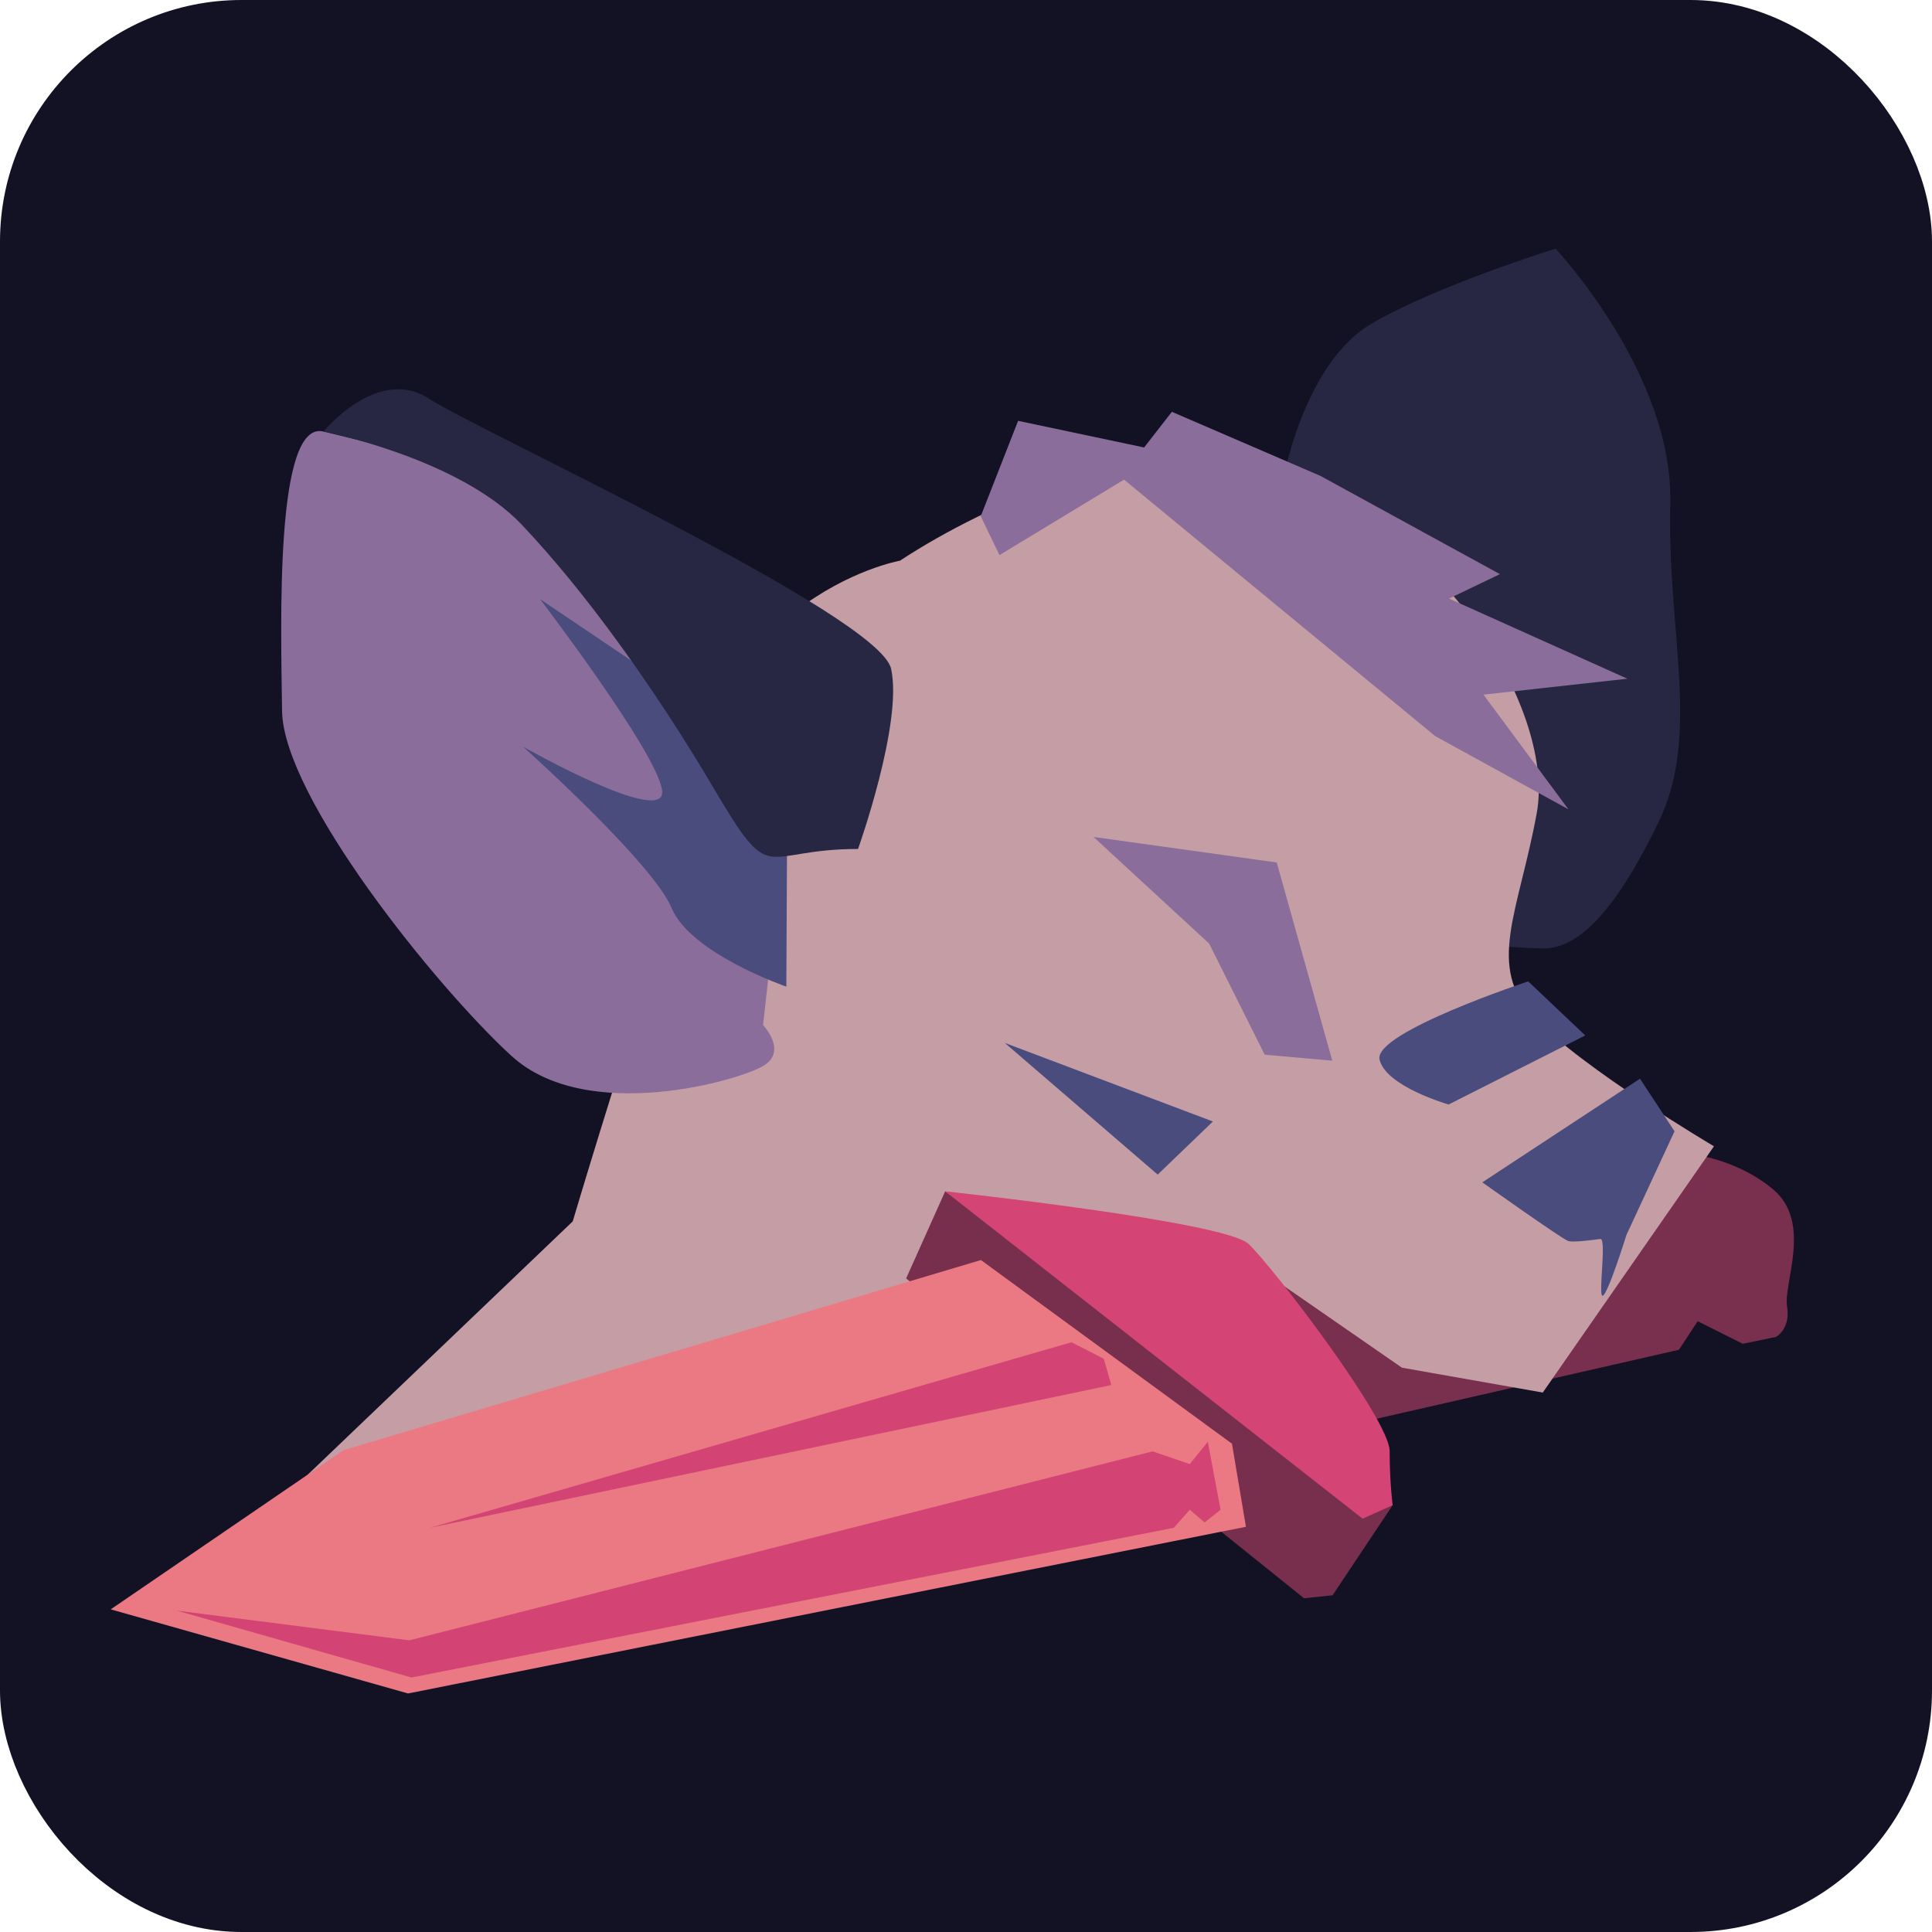 <?xml version="1.0" encoding="UTF-8" standalone="no"?>
<svg
   height="128"
   width="128"
   version="1.1"
   id="svg7"
   sodipodi:docname="icon.svg"
   xml:space="preserve"
   inkscape:version="1.3 (0e150ed6c4, 2023-07-21)"
   xmlns:inkscape="http://www.inkscape.org/namespaces/inkscape"
   xmlns:sodipodi="http://sodipodi.sourceforge.net/DTD/sodipodi-0.dtd"
   xmlns="http://www.w3.org/2000/svg"
   xmlns:svg="http://www.w3.org/2000/svg"><defs
     id="defs7" /><sodipodi:namedview
     id="namedview7"
     pagecolor="#505050"
     bordercolor="#eeeeee"
     borderopacity="1"
     inkscape:showpageshadow="0"
     inkscape:pageopacity="0"
     inkscape:pagecheckerboard="0"
     inkscape:deskcolor="#505050"
     inkscape:zoom="2.4251553"
     inkscape:cx="23.297477"
     inkscape:cy="108.03432"
     inkscape:window-width="1920"
     inkscape:window-height="1017"
     inkscape:window-x="-8"
     inkscape:window-y="-8"
     inkscape:window-maximized="1"
     inkscape:current-layer="svg7" /><rect
     x="2"
     y="2"
     width="124"
     height="124"
     rx="14"
     fill="#363d52"
     stroke="#212532"
     stroke-width="4"
     id="rect1"
     style="fill:#121224;fill-opacity:1;stroke:#121224;stroke-opacity:1" /><path
     style="fill:#79304e;fill-opacity:1;stroke:none;stroke-width:7.559;stroke-linecap:round;stroke-linejoin:round;stroke-opacity:1"
     d="m 81.586,100.468 0.647,-4.427 29,-6.616 1.244,-1.89 2.985,1.492 2.189,-0.448 c 0,0 0.995,-0.497 0.746,-2.039 -0.249,-1.542 1.691,-5.571 -0.945,-7.76 -2.636,-2.189 -5.919,-2.388 -5.919,-2.388 l -40.69,9.451 z"
     id="path22-1" /><path
     style="fill:#272743;fill-opacity:1;stroke:none;stroke-width:7.559;stroke-linecap:round;stroke-linejoin:round;stroke-opacity:1"
     d="m 85.102,31.374 c 0,0 1.428,-7.371 5.72,-9.903 4.291,-2.533 12.24,-4.995 12.24,-4.995 0,0 7.809,8.301 7.598,16.883 -0.211,8.582 2.04,15.265 -0.774,21.104 -2.814,5.839 -5.285,8.371 -7.598,8.371 -2.313,4.37e-4 -14.281,-1.055 -14.281,-1.055"
     id="path9-5" /><path
     style="fill:#c59da5;fill-opacity:1;stroke:none;stroke-width:7.559;stroke-linecap:round;stroke-linejoin:round;stroke-opacity:1"
     d="m 59.633,37.145 c 0,0 14.525,-9.949 25.468,-5.77 10.943,4.178 17.908,15.918 16.714,22.484 -1.194,6.566 -3.383,10.148 -0.199,13.53 3.184,3.383 11.938,8.556 11.938,8.556 L 102.213,92.26 92.882,90.613 84.053,84.499 74.375,87.401 13.001,104.762 37.945,80.919 c 0,0 11.142,-37.606 14.724,-40.391 3.581,-2.786 6.964,-3.383 6.964,-3.383 z"
     id="path7-4"
     sodipodi:nodetypes="cssscccccccscc" /><path
     style="fill:#8a6d9b;fill-opacity:1;stroke:none;stroke-width:7.559;stroke-linecap:round;stroke-linejoin:round;stroke-opacity:1"
     d="m 50.554,67.913 c 0,0 1.618,1.688 0.07,2.673 C 49.077,71.571 38.877,74.526 33.882,69.953 28.887,65.381 18.757,52.788 18.687,47.09 18.617,41.392 18.194,27.815 21.43,28.589 24.666,29.363 37.47,32.599 37.47,32.599 l 15.195,16.461 z"
     id="path10-2" /><path
     style="fill:#4a4c7d;fill-opacity:1;stroke:none;stroke-width:7.559;stroke-linecap:round;stroke-linejoin:round;stroke-opacity:1"
     d="m 52.097,65.368 c 0,0 -6.331,-2.181 -7.598,-5.206 -1.266,-3.025 -9.849,-10.693 -9.849,-10.693 0,0 9.567,5.417 9.215,2.884 C 43.515,49.821 35.777,39.691 35.777,39.691 L 52.168,50.736 Z"
     id="path11-4" /><path
     style="fill:#272743;fill-opacity:1;stroke:none;stroke-width:7.559;stroke-linecap:round;stroke-linejoin:round;stroke-opacity:1"
     d="m 56.848,56.246 c -6.566,0 -5.62,2.66 -9.575,-4.042 -3.955,-6.702 -8.531,-13.039 -12.71,-17.447 -4.178,-4.407 -13.132,-6.168 -13.132,-6.168 0,0 3.582,-4.377 6.964,-2.189 3.383,2.189 29.846,14.326 30.642,17.908 0.796,3.582 -2.189,11.938 -2.189,11.938 z"
     id="path8-5" /><path
     style="fill:#8a6d9b;fill-opacity:1;stroke:none;stroke-width:7.559;stroke-linecap:round;stroke-linejoin:round;stroke-opacity:1"
     d="m 87.485,31.531 11.889,6.507 -3.374,1.618 11.816,5.311 -9.532,1.055 5.628,7.598 -8.829,-4.854 -20.612,-16.989 -8.253,4.999 -1.241,-2.574 2.475,-6.321 8.349,1.765 1.838,-2.363 z"
     id="path12-2"
     sodipodi:nodetypes="cccccccccccccc" /><path
     style="fill:#8a6d9b;fill-opacity:1;stroke:none;stroke-width:7.559;stroke-linecap:round;stroke-linejoin:round;stroke-opacity:1"
     d="m 80.109,62.514 3.681,7.362 4.477,0.398 L 84.586,57.141 72.449,55.45 Z"
     id="path13-5" /><path
     style="fill:#494c7d;fill-opacity:1;stroke:none;stroke-width:7.559;stroke-linecap:round;stroke-linejoin:round;stroke-opacity:1"
     d="m 66.57,69.096 13.788,5.206 -3.658,3.517 z"
     id="path14-7" /><path
     style="fill:#494c7d;fill-opacity:1;stroke:none;stroke-width:7.559;stroke-linecap:round;stroke-linejoin:round;stroke-opacity:1"
     d="m 108.653,71.467 -10.446,6.865 c 0,0 5.173,3.681 5.671,3.88 0.251,0.1 1.235,-0.002 2.149,-0.127 0.436,-0.06 -0.165,3.814 0.152,3.763 0.338,-0.055 1.579,-4.033 1.579,-4.033 l 3.184,-6.865 z"
     id="path15-1"
     sodipodi:nodetypes="ccsssccc" /><path
     style="fill:#494c7d;fill-opacity:1;stroke:none;stroke-width:7.559;stroke-linecap:round;stroke-linejoin:round;stroke-opacity:1"
     d="m 101.247,65.018 c 0,0 -10.247,3.383 -9.849,5.173 0.398,1.791 4.576,2.985 4.576,2.985 l 9.053,-4.576 z"
     id="path16-2" /><path
     style="fill:#782f4e;fill-opacity:1;stroke:none;stroke-width:7.559;stroke-linecap:round;stroke-linejoin:round;stroke-opacity:1"
     d="m 92.266,99.722 -3.979,5.969 -1.89,0.199 -26.364,-21.191 2.587,-5.77 z"
     id="path18-6" /><path
     style="fill:#d44475;fill-opacity:1;stroke:none;stroke-width:7.559;stroke-linecap:round;stroke-linejoin:round;stroke-opacity:1"
     d="m 62.62,78.929 c 0,0 18.504,1.99 20.096,3.482 1.592,1.492 9.352,11.64 9.352,13.729 0,2.089 0.199,3.582 0.199,3.582 l -1.99,0.895 z"
     id="path17-0" /><path
     style="fill:#eb7983;fill-opacity:1;stroke:none;stroke-width:7.559;stroke-linecap:round;stroke-linejoin:round;stroke-opacity:1"
     d="M 64.989,83.481 22.755,96.079 7.335,106.624 27.033,112.196 82.546,101.153 81.621,95.649 Z"
     id="path19-2"
     sodipodi:nodetypes="ccccccc" /><path
     style="fill:#d34374;fill-opacity:1;stroke:none;stroke-width:7.559;stroke-linecap:round;stroke-linejoin:round;stroke-opacity:1"
     d="M 70.991,88.927 28.51,101.214 73.627,91.763 73.13,90.022 Z"
     id="path20-4" /><path
     style="fill:#d34374;fill-opacity:1;stroke:none;stroke-width:7.559;stroke-linecap:round;stroke-linejoin:round;stroke-opacity:1"
     d="m 80.021,95.522 -1.196,1.477 -2.462,-0.844 -49.243,12.522 -15.406,-1.97 15.547,4.432 50.509,-9.919 1.055,-1.196 0.985,0.844 1.055,-0.844 z"
     id="path21-8" /></svg>
